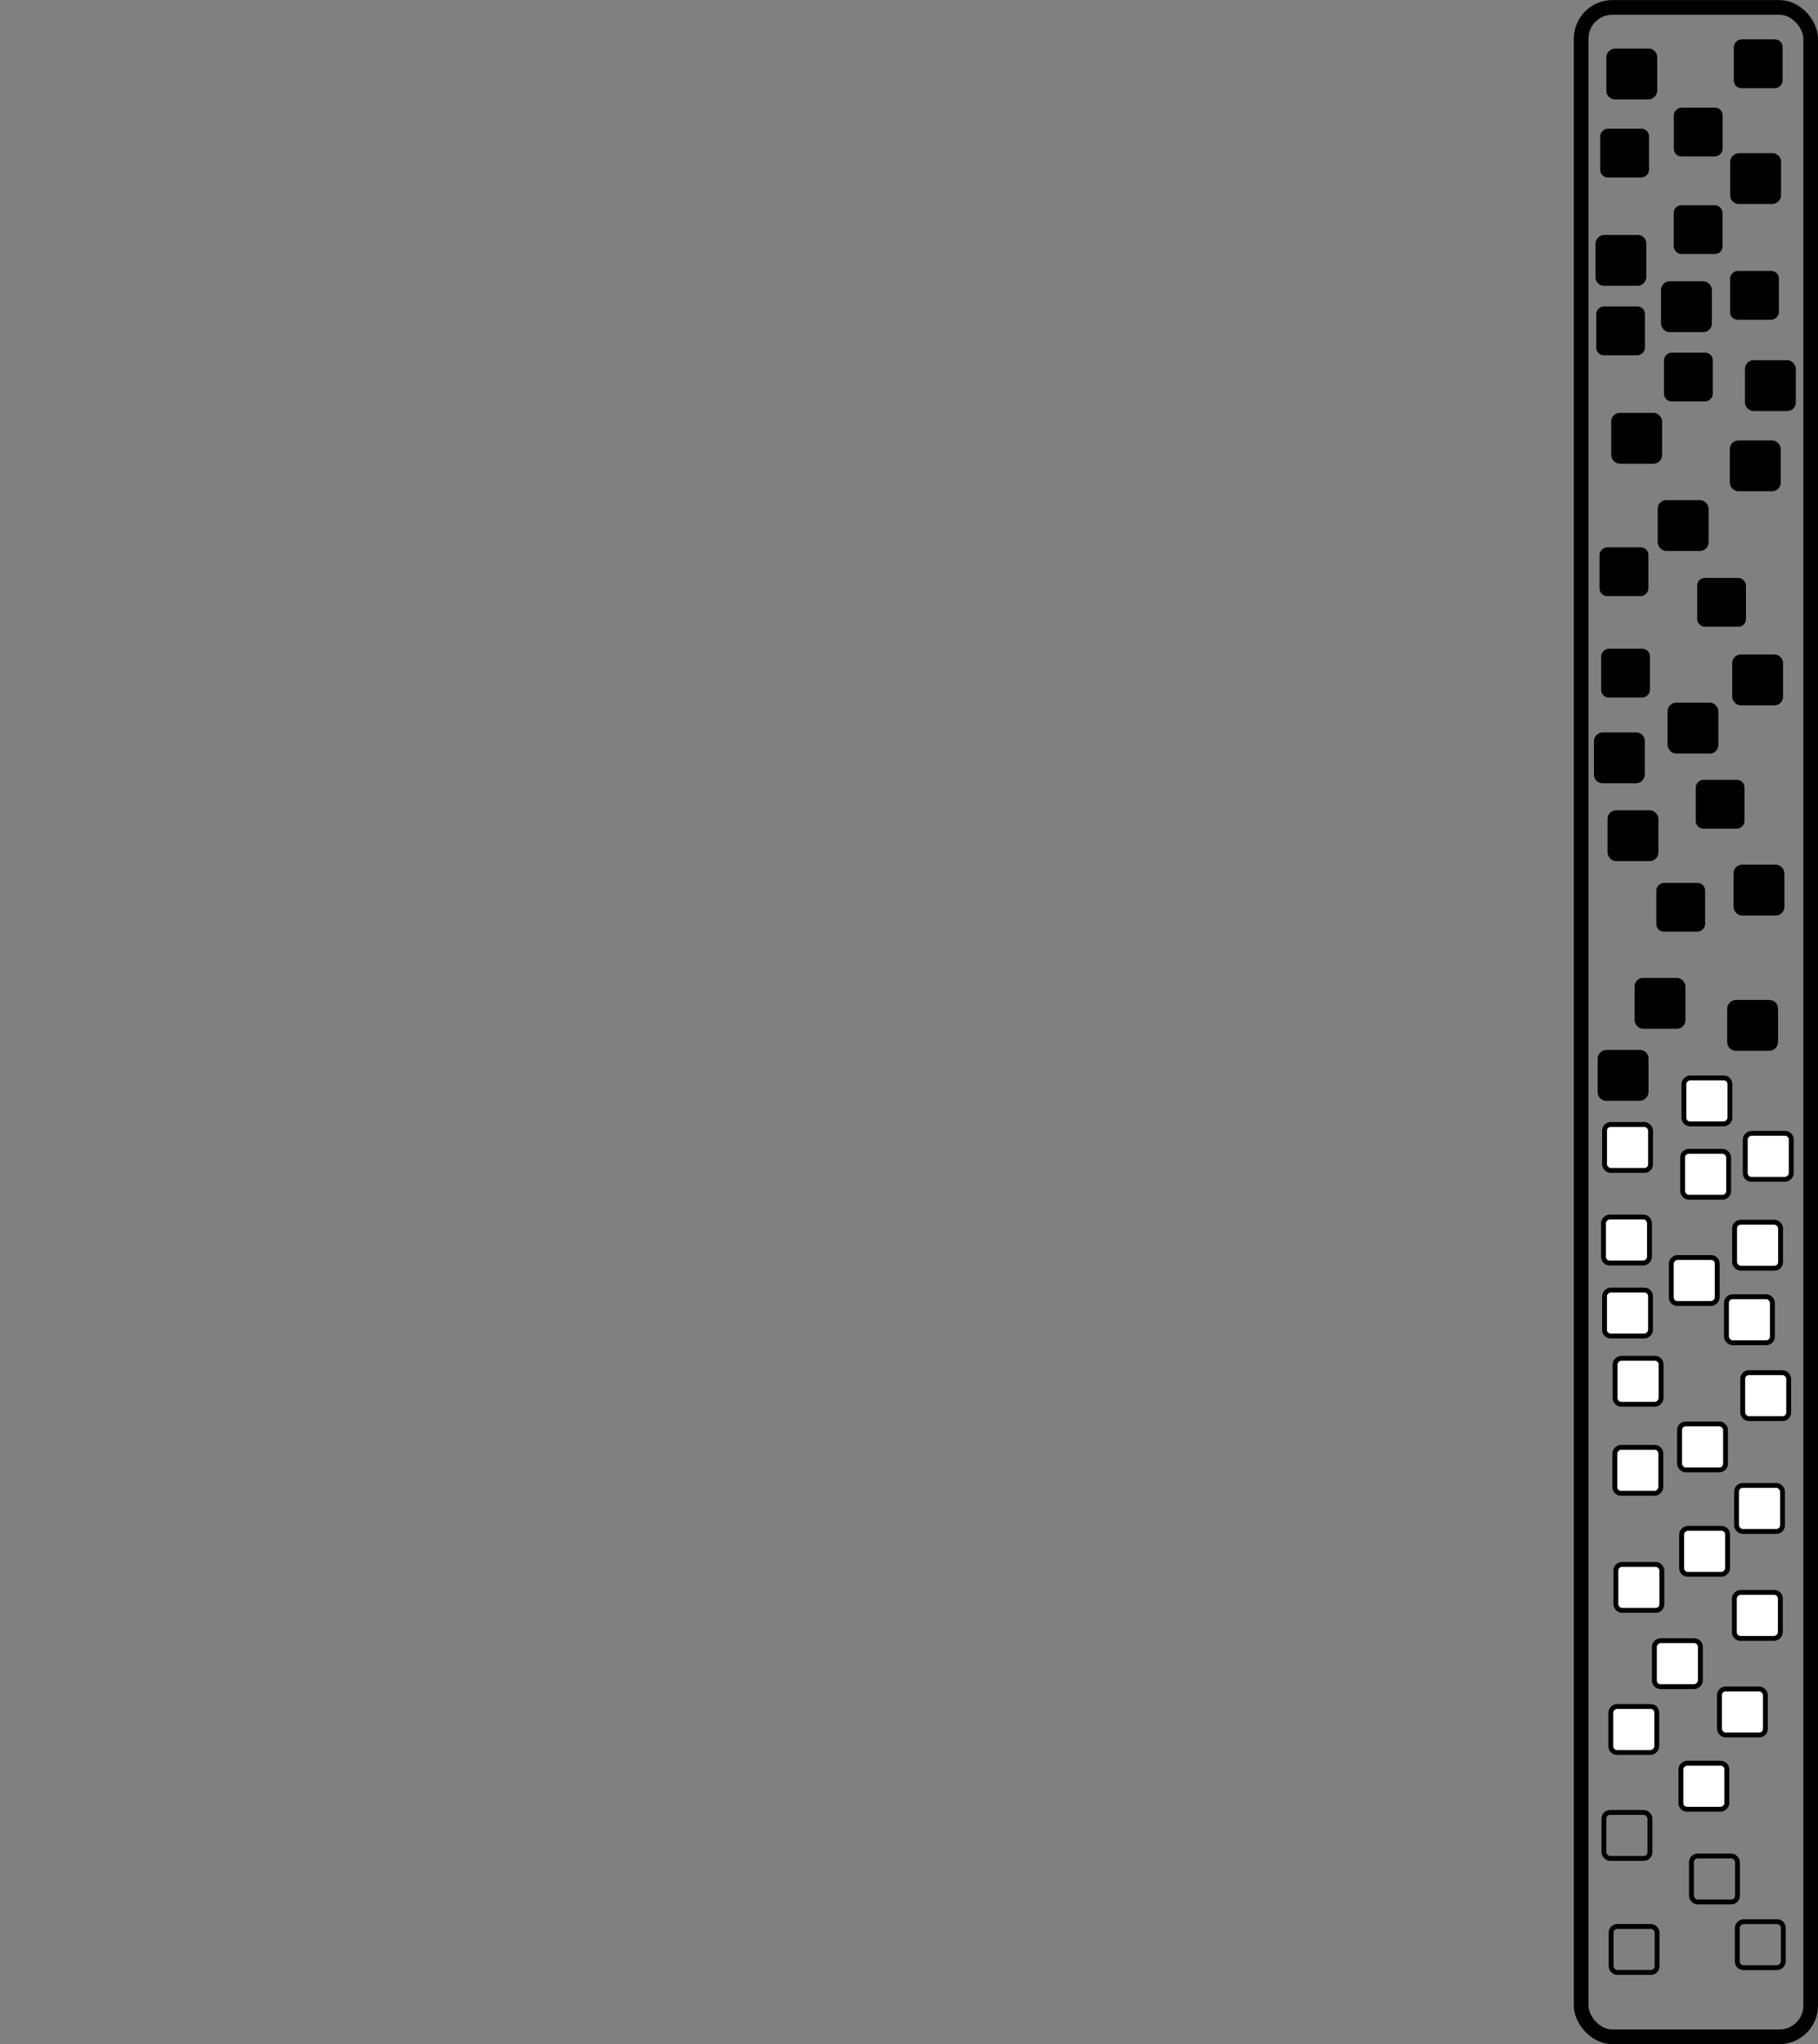 <?xml version="1.0" encoding="UTF-8" standalone="no"?>
<!-- Created with Inkscape (http://www.inkscape.org/) -->

<svg
   xmlns:dc="http://purl.org/dc/elements/1.1/"
   xmlns:cc="http://creativecommons.org/ns#"
   xmlns:rdf="http://www.w3.org/1999/02/22-rdf-syntax-ns#"
   xmlns:svg="http://www.w3.org/2000/svg"
   xmlns="http://www.w3.org/2000/svg"
   xmlns:sodipodi="http://sodipodi.sourceforge.net/DTD/sodipodi-0.dtd"
   xmlns:inkscape="http://www.inkscape.org/namespaces/inkscape"
   width="372.66"
   height="419.062"
   id="svg19867"
   version="1.1"
   inkscape:version="0.48.4 r9939"
   sodipodi:docname="drawing_labelsIn1L.svg">
  <rect width="100%" height="100%" fill="#808080" stroke="none"/>
  <defs
     id="defs19869" />
  <sodipodi:namedview
     id="base"
     pagecolor="#ffffff"
     bordercolor="#666666"
     borderopacity="1.0"
     inkscape:pageopacity="0.0"
     inkscape:pageshadow="2"
     inkscape:zoom="1.979899"
     inkscape:cx="277.85405"
     inkscape:cy="213.82502"
     inkscape:document-units="px"
     inkscape:current-layer="layer1"
     showgrid="false"
     fit-margin-top="0"
     fit-margin-left="0"
     fit-margin-right="0"
     fit-margin-bottom="0"
     inkscape:window-width="957"
     inkscape:window-height="611"
     inkscape:window-x="207"
     inkscape:window-y="96"
     inkscape:window-maximized="0" />
  <g
     inkscape:label="Layer 1"
     inkscape:groupmode="layer"
     id="layer1"
     transform="translate(-188.59,-322.844)">
    <rect
       style="fill:#ffffff;fill-opacity:1;stroke:#000000;stroke-width:1;stroke-miterlimit:4;stroke-opacity:1;stroke-dasharray:none"
       id="rect3863-45-1-2-0-5-3-2-3-6-9-1-4-0-0"
       width="9.426"
       height="9.426"
       x="542.481"
       y="588.679"
       ry="1.263" />
    <rect
       style="fill:#ffffff;fill-opacity:1;stroke:#000000;stroke-width:1;stroke-miterlimit:4;stroke-opacity:1;stroke-dasharray:none"
       id="rect3863-45-1-8-3-7-9-5-0-4-9-0-1-5-7"
       width="9.426"
       height="9.426"
       x="-668.605"
       y="527.71"
       ry="1.263"
       transform="matrix(0,-1,1,0,0,0)" />
    <rect
       style="fill:#ffffff;fill-opacity:1;stroke:#000000;stroke-width:1;stroke-miterlimit:4;stroke-opacity:1;stroke-dasharray:none"
       id="rect3863-45-1-3-7-2-1-51-1-0-6-5-9-1-6"
       width="9.426"
       height="9.426"
       x="-682.098"
       y="518.777"
       ry="1.263"
       transform="matrix(0,-1,1,0,0,0)" />
    <rect
       style="fill:#000000;fill-opacity:1;stroke:#000000;stroke-width:1;stroke-miterlimit:4;stroke-opacity:1;stroke-dasharray:none"
       id="rect3863-45-1-2-0-5-3-1-2-2-4-6-0-1-0-4-9"
       width="9.426"
       height="9.426"
       x="-548.003"
       y="516.58"
       ry="1.263"
       transform="matrix(0,-1,1,0,0,0)" />
    <rect
       style="fill:#ffffff;fill-opacity:1;stroke:#000000;stroke-width:1;stroke-miterlimit:4;stroke-opacity:1;stroke-dasharray:none"
       id="rect3863-45-1-1-1-4-05-3-5-2-8-0-9-8"
       width="9.426"
       height="9.426"
       x="-553.243"
       y="533.764"
       ry="1.263"
       transform="matrix(0,-1,1,0,0,0)" />
    <rect
       style="fill:#ffffff;fill-opacity:1;stroke:#000000;stroke-width:1;stroke-miterlimit:4;stroke-opacity:1;stroke-dasharray:none"
       id="rect3863-45-1-80-3-1-5-1-3-7-2-1-6-9-7"
       width="9.426"
       height="9.426"
       x="-628.977"
       y="519.607"
       ry="1.263"
       transform="matrix(0,-1,1,0,0,0)" />
    <rect
       style="fill:#ffffff;fill-opacity:1;stroke:#000000;stroke-width:1;stroke-miterlimit:4;stroke-opacity:1;stroke-dasharray:none"
       id="rect3863-45-1-1-9-6-3-9-8-5-5-5-4-1-4"
       width="9.426"
       height="9.426"
       x="-564.605"
       y="546.338"
       ry="1.263"
       transform="matrix(0,-1,1,0,0,0)" />
    <rect
       style="fill:#ffffff;fill-opacity:1;stroke:#000000;stroke-width:1;stroke-miterlimit:4;stroke-opacity:1;stroke-dasharray:none"
       id="rect3863-45-1-8-3-7-9-2-0-4-1-8-3-1-5-0"
       width="9.426"
       height="9.426"
       x="-581.763"
       y="517.281"
       ry="1.263"
       transform="matrix(0,-1,1,0,0,0)" />
    <rect
       style="fill:#ffffff;stroke:#000000;stroke-width:1;stroke-miterlimit:4;stroke-opacity:1;stroke-dasharray:none"
       id="rect3863-45-1-30-6-6-4-4-9-4-9-3"
       width="9.426"
       height="9.426"
       x="533.508"
       y="558.86"
       ry="1.263" />
    <rect
       style="fill:#ffffff;stroke:#000000;stroke-width:1;stroke-miterlimit:4;stroke-opacity:1;stroke-dasharray:none"
       id="rect3863-45-1-80-3-9-6-8-5-7-5-2-3"
       width="9.426"
       height="9.426"
       x="545.816"
       y="604.24"
       ry="1.263" />
    <rect
       style="fill:#ffffff;stroke:#000000;stroke-width:1;stroke-miterlimit:4;stroke-opacity:1;stroke-dasharray:none"
       id="rect3863-45-1-3-7-2-5-4-2-3-4-5-4-6-9"
       width="9.426"
       height="9.426"
       x="517.497"
       y="553.363"
       ry="1.263" />
    <rect
       style="fill:#ffffff;stroke:#000000;stroke-width:1;stroke-miterlimit:4;stroke-opacity:1;stroke-dasharray:none"
       id="rect3863-45-1-1-6-9-1-7-1-1-4-4-7-0-7-4"
       width="9.426"
       height="9.426"
       x="587.306"
       y="-526.92"
       ry="1.263"
       transform="matrix(0,1,-1,0,0,0)" />
    <rect
       style="fill:#ffffff;stroke:#000000;stroke-width:1;stroke-miterlimit:4;stroke-opacity:1;stroke-dasharray:none"
       id="rect3863-45-1-8-3-7-9-1-4-8-5-9-5-2-5-0"
       width="9.426"
       height="9.426"
       x="601.289"
       y="-529.085"
       ry="1.263"
       transform="matrix(0,1,-1,0,0,0)" />
    <rect
       style="fill:#ffffff;stroke:#000000;stroke-width:1;stroke-miterlimit:4;stroke-opacity:1;stroke-dasharray:none"
       id="rect3863-45-1-2-0-5-3-1-2-4-6-3-0-6-7-0-0-8"
       width="9.426"
       height="9.426"
       x="580.637"
       y="-540.594"
       ry="1.263"
       transform="matrix(0,1,-1,0,0,0)" />
    <rect
       style="fill:#ffffff;fill-opacity:1;stroke:#000000;stroke-width:1;stroke-miterlimit:4;stroke-opacity:1;stroke-dasharray:none"
       id="rect3863-45-1-1-6-9-1-9-0-0-8-9-7-4-9-6"
       width="9.426"
       height="9.426"
       x="-693.736"
       y="533.14"
       ry="1.263"
       transform="matrix(0,-1,1,0,0,0)" />
    <rect
       style="fill:#ffffff;fill-opacity:1;stroke:#000000;stroke-width:1;stroke-miterlimit:4;stroke-opacity:1;stroke-dasharray:none"
       id="rect3863-45-1-2-0-1-7-5-9-4-7-8-1-4-1-4-8"
       width="9.426"
       height="9.426"
       x="-645.578"
       y="533.295"
       ry="1.263"
       transform="matrix(0,-1,1,0,0,0)" />
    <rect
       style="fill:#ffffff;fill-opacity:1;stroke:#000000;stroke-width:1;stroke-miterlimit:4;stroke-opacity:1;stroke-dasharray:none"
       id="rect3863-45-1-2-0-5-3-1-2-8-4-9-7-0-6-5-1-8"
       width="9.426"
       height="9.426"
       x="-658.714"
       y="544.105"
       ry="1.263"
       transform="matrix(0,-1,1,0,0,0)" />
    <rect
       style="fill:#ffffff;stroke:#000000;stroke-width:1;stroke-miterlimit:4;stroke-opacity:1;stroke-dasharray:none"
       id="rect3863-45-1-9-6-3-7-1-1-4-3"
       width="9.426"
       height="9.426"
       x="541.045"
       y="669.085"
       ry="1.263" />
    <rect
       style="fill:none;stroke:#000000;stroke-width:1;stroke-miterlimit:4;stroke-opacity:1;stroke-dasharray:none"
       id="rect3863-45-1-8-1-1-8-1-8-4-9-9"
       width="9.426"
       height="9.426"
       x="517.373"
       y="694.39"
       ry="1.263" />
    <rect
       style="fill:#000000;stroke:#000000;stroke-width:1;stroke-miterlimit:4;stroke-opacity:1;stroke-dasharray:none"
       id="rect3863-45-1-3-2-4-1-3-4-5-6-7"
       width="9.426"
       height="9.426"
       x="530.913"
       y="467.395"
       ry="1.263" />
    <rect
       style="fill:none;stroke:#000000;stroke-width:1;stroke-miterlimit:4;stroke-opacity:1;stroke-dasharray:none"
       id="rect3863-45-1-2-0-0-0-5-3-4-2-8-9"
       width="9.426"
       height="9.426"
       x="535.31"
       y="703.325"
       ry="1.263" />
    <rect
       style="fill:#ffffff;stroke:#000000;stroke-width:1;stroke-miterlimit:4;stroke-opacity:1;stroke-dasharray:none"
       id="rect3863-45-1-2-0-5-7-2-5-4-6-3-8-0"
       width="9.426"
       height="9.426"
       x="544.553"
       y="627.361"
       ry="1.263" />
    <rect
       style="fill:#ffffff;stroke:#000000;stroke-width:1;stroke-miterlimit:4;stroke-opacity:1;stroke-dasharray:none"
       id="rect3863-45-1-2-0-1-7-0-4-9-5-3-6-5-3"
       width="9.426"
       height="9.426"
       x="519.82"
       y="643.546"
       ry="1.263" />
    <rect
       style="fill:#ffffff;stroke:#000000;stroke-width:1;stroke-miterlimit:4;stroke-opacity:1;stroke-dasharray:none"
       id="rect3863-45-1-2-0-5-3-1-3-8-4-3-1-4-5-8"
       width="9.426"
       height="9.426"
       x="544.153"
       y="573.398"
       ry="1.263" />
    <rect
       style="fill:none;stroke:#000000;stroke-width:1;stroke-miterlimit:4;stroke-opacity:1;stroke-dasharray:none"
       id="rect3863-45-1-1-9-4-5-9-8-3-1-7-8"
       width="9.426"
       height="9.426"
       x="518.841"
       y="717.767"
       ry="1.263" />
    <rect
       style="fill:none;stroke:#000000;stroke-width:1;stroke-miterlimit:4;stroke-opacity:1;stroke-dasharray:none"
       id="rect3863-45-1-2-0-1-7-5-6-6-0-8-4-2-8-6-1"
       width="9.426"
       height="9.426"
       x="716.789"
       y="-554.133"
       ry="1.263"
       transform="matrix(0,1,-1,0,0,0)" />
    <rect
       style="fill:#000000;fill-opacity:1;stroke:#000000;stroke-width:0.574;stroke-miterlimit:4;stroke-opacity:1;stroke-dasharray:none"
       id="rect3863-45-1-2-0-1-4-0-3-2-1-0-2-9"
       width="9.426"
       height="9.426"
       x="531.965"
       y="365.206"
       ry="1.263" />
    <rect
       style="fill:#000000;fill-opacity:1;stroke:#000000;stroke-width:0.574;stroke-miterlimit:4;stroke-opacity:1;stroke-dasharray:none"
       id="rect3863-45-1-1-9-6-7-0-9-7-2-6-6-5"
       width="9.426"
       height="9.426"
       x="-354.631"
       y="531.982"
       ry="1.263"
       transform="matrix(0,-1,1,0,0,0)" />
    <rect
       style="fill:#000000;fill-opacity:1;stroke:#000000;stroke-width:0.574;stroke-miterlimit:4;stroke-opacity:1;stroke-dasharray:none"
       id="rect3863-45-1-3-7-2-1-4-2-4-6-2-5-9-5-8"
       width="9.426"
       height="9.426"
       x="-340.631"
       y="544.282"
       ry="1.263"
       transform="matrix(0,-1,1,0,0,0)" />
    <rect
       style="fill:#000000;fill-opacity:1;stroke:#000000;stroke-width:1;stroke-miterlimit:4;stroke-opacity:1;stroke-dasharray:none"
       id="rect3863-45-1-1-1-4-3-5-9-1-1-2-2-6-8"
       width="9.426"
       height="9.426"
       x="-342.724"
       y="518.365"
       ry="1.263"
       transform="matrix(0,-1,1,0,0,0)" />
    <rect
       style="fill:#000000;fill-opacity:1;stroke:#000000;stroke-width:0.574;stroke-miterlimit:4;stroke-opacity:1;stroke-dasharray:none"
       id="rect3863-45-1-80-3-1-1-1-6-1-9-2-7-9-1"
       width="9.426"
       height="9.426"
       x="-358.944"
       y="516.899"
       ry="1.263"
       transform="matrix(0,-1,1,0,0,0)" />
    <rect
       style="fill:#000000;fill-opacity:1;stroke:#000000;stroke-width:0.574;stroke-miterlimit:4;stroke-opacity:1;stroke-dasharray:none"
       id="rect3863-45-1-1-6-9-1-2-3-3-4-3-5-3-1-1"
       width="9.426"
       height="9.426"
       x="-388.103"
       y="543.52"
       ry="1.263"
       transform="matrix(0,-1,1,0,0,0)" />
    <rect
       style="fill:#000000;fill-opacity:1;stroke:#000000;stroke-width:0.574;stroke-miterlimit:4;stroke-opacity:1;stroke-dasharray:none"
       id="rect3863-45-1-2-0-5-3-1-2-3-5-9-5-5-9-3-0-5"
       width="9.426"
       height="9.426"
       x="-404.851"
       y="529.969"
       ry="1.263"
       transform="matrix(0,-1,1,0,0,0)" />
    <rect
       style="fill:#000000;fill-opacity:1;stroke:#000000;stroke-width:0.574;stroke-miterlimit:4;stroke-opacity:1;stroke-dasharray:none"
       id="rect3863-45-1-1-1-4-0-1-6-4-1-9-1-8-0"
       width="9.426"
       height="9.426"
       x="-395.386"
       y="516.071"
       ry="1.263"
       transform="matrix(0,-1,1,0,0,0)" />
    <rect
       style="fill:#000000;stroke:#000000;stroke-width:1;stroke-miterlimit:4;stroke-opacity:1;stroke-dasharray:none"
       id="rect3863-45-1-1-4-8-0-0-6-2-3-0"
       width="9.426"
       height="9.426"
       x="546.78"
       y="397.19"
       ry="1.263" />
    <rect
       style="fill:#000000;stroke:#000000;stroke-width:1;stroke-miterlimit:4;stroke-opacity:1;stroke-dasharray:none"
       id="rect3863-45-1-1-6-9-3-0-1-5-8-8-2-3"
       width="9.426"
       height="9.426"
       x="528.892"
       y="425.867"
       ry="1.263" />
    <rect
       style="fill:#ffffff;stroke:#000000;stroke-width:1;stroke-miterlimit:4;stroke-opacity:1;stroke-dasharray:none"
       id="rect3863-45-1-3-7-2-52-3-3-4-5-9-9-7"
       width="9.426"
       height="9.426"
       x="532.87"
       y="614.741"
       ry="1.263" />
    <rect
       style="fill:#000000;stroke:#000000;stroke-width:1;stroke-miterlimit:4;stroke-opacity:1;stroke-dasharray:none"
       id="rect3863-45-1-1-1-7-8-6-7-5-4-9-6"
       width="9.426"
       height="9.426"
       x="529.574"
       y="381.005"
       ry="1.263" />
    <rect
       style="fill:#000000;stroke:#000000;stroke-width:1;stroke-miterlimit:4;stroke-opacity:1;stroke-dasharray:none"
       id="rect3863-45-1-2-1-0-3-1-1-0-6-7-5-0-3"
       width="9.426"
       height="9.426"
       x="519.362"
       y="407.978"
       ry="1.263" />
    <rect
       style="fill:#000000;stroke:#000000;stroke-width:1;stroke-miterlimit:4;stroke-opacity:1;stroke-dasharray:none"
       id="rect3863-45-1-80-3-1-8-9-1-1-8-3-3-3-0"
       width="9.426"
       height="9.426"
       x="371.514"
       y="-525.561"
       ry="1.263"
       transform="matrix(0,1,-1,0,0,0)" />
    <rect
       style="fill:#000000;fill-opacity:1;stroke:#000000;stroke-width:0.574;stroke-miterlimit:4;stroke-opacity:1;stroke-dasharray:none"
       id="rect3863-45-1-1-6-1-2-3-9-5-9-3-9"
       width="9.426"
       height="9.426"
       x="536.771"
       y="441.609"
       ry="1.263" />
    <rect
       style="fill:#000000;fill-opacity:1;stroke:#000000;stroke-width:0.574;stroke-miterlimit:4;stroke-opacity:1;stroke-dasharray:none"
       id="rect3863-45-1-80-3-1-0-9-4-9-1-9-5-3"
       width="9.426"
       height="9.426"
       x="-465.551"
       y="517.087"
       ry="1.263"
       transform="matrix(0,-1,1,0,0,0)" />
    <rect
       style="fill:#000000;fill-opacity:1;stroke:#000000;stroke-width:0.574;stroke-miterlimit:4;stroke-opacity:1;stroke-dasharray:none"
       id="rect3863-45-1-2-1-0-7-8-2-9-9-8-1-4-4-6"
       width="9.426"
       height="9.426"
       x="-513.55"
       y="528.397"
       ry="1.263"
       transform="matrix(0,-1,1,0,0,0)" />
    <rect
       style="fill:#000000;fill-opacity:1;stroke:#000000;stroke-width:0.574;stroke-miterlimit:4;stroke-opacity:1;stroke-dasharray:none"
       id="rect3863-45-1-3-7-2-1-5-2-5-5-7-0-8-9-1"
       width="9.426"
       height="9.426"
       x="-444.757"
       y="516.763"
       ry="1.263"
       transform="matrix(0,-1,1,0,0,0)" />
    <rect
       style="fill:#000000;fill-opacity:1;stroke:#000000;stroke-width:0.574;stroke-miterlimit:4;stroke-opacity:1;stroke-dasharray:none"
       id="rect3863-45-1-1-9-6-8-6-5-6-2-2-3-8-3"
       width="9.426"
       height="9.426"
       x="-492.429"
       y="536.474"
       ry="1.263"
       transform="matrix(0,-1,1,0,0,0)" />
    <rect
       style="fill:#000000;stroke:#000000;stroke-width:1;stroke-miterlimit:4;stroke-opacity:1;stroke-dasharray:none"
       id="rect3863-45-1-2-07-4-8-6-7-6-6-2"
       width="9.426"
       height="9.426"
       x="544.438"
       y="500.6"
       ry="1.263" />
    <rect
       style="fill:#000000;stroke:#000000;stroke-width:1;stroke-miterlimit:4;stroke-opacity:1;stroke-dasharray:none"
       id="rect3863-45-1-2-1-0-0-3-0-3-0-6-8-0"
       width="9.426"
       height="9.426"
       x="543.678"
       y="413.629"
       ry="1.263" />
    <rect
       style="fill:#000000;stroke:#000000;stroke-width:1;stroke-miterlimit:4;stroke-opacity:1;stroke-dasharray:none"
       id="rect3863-45-1-8-3-7-75-3-5-6-7-8-9-1"
       width="9.426"
       height="9.426"
       x="544.159"
       y="457.508"
       ry="1.263" />
    <rect
       style="fill:#000000;stroke:#000000;stroke-width:1;stroke-miterlimit:4;stroke-opacity:1;stroke-dasharray:none"
       id="rect3863-45-1-80-3-6-9-5-3-3-9-1-3-5"
       width="9.426"
       height="9.426"
       x="518.611"
       y="489.449"
       ry="1.263" />
    <rect
       style="fill:#000000;stroke:#000000;stroke-width:1;stroke-miterlimit:4;stroke-opacity:1;stroke-dasharray:none"
       id="rect3863-45-1-8-3-7-7-9-9-4-9-0-3-8-9"
       width="9.426"
       height="9.426"
       x="524.15"
       y="523.814"
       ry="1.263" />
    <rect
       style="fill:#000000;stroke:#000000;stroke-width:1;stroke-miterlimit:4;stroke-opacity:1;stroke-dasharray:none"
       id="rect3863-45-1-2-1-0-7-2-2-7-1-6-7-6-8-8"
       width="9.426"
       height="9.426"
       x="528.331"
       y="-552.561"
       ry="1.263"
       transform="matrix(0,1,-1,0,0,0)" />
    <rect
       style="fill:#000000;stroke:#000000;stroke-width:1;stroke-miterlimit:4;stroke-opacity:1;stroke-dasharray:none"
       id="rect3863-45-1-3-7-2-1-3-7-4-8-0-2-3-6-6"
       width="9.426"
       height="9.426"
       x="473.489"
       y="-525.249"
       ry="1.263"
       transform="matrix(0,1,-1,0,0,0)" />
    <rect
       style="fill:#000000;stroke:#000000;stroke-width:1;stroke-miterlimit:4;stroke-opacity:1;stroke-dasharray:none"
       id="rect3863-45-1-1-1-4-4-0-7-4-5-1-9-9-1"
       width="9.426"
       height="9.426"
       x="354.74"
       y="-553.176"
       ry="1.263"
       transform="matrix(0,1,-1,0,0,0)" />
    <rect
       style="fill:none;stroke:#000000;stroke-width:3;stroke-miterlimit:4;stroke-opacity:1;stroke-dasharray:none"
       id="rect3863-45-05-1-26-9-1-9-9"
       width="47.05"
       height="416.029"
       x="512.7"
       y="324.361"
       ry="6.407" />
  </g>
</svg>
